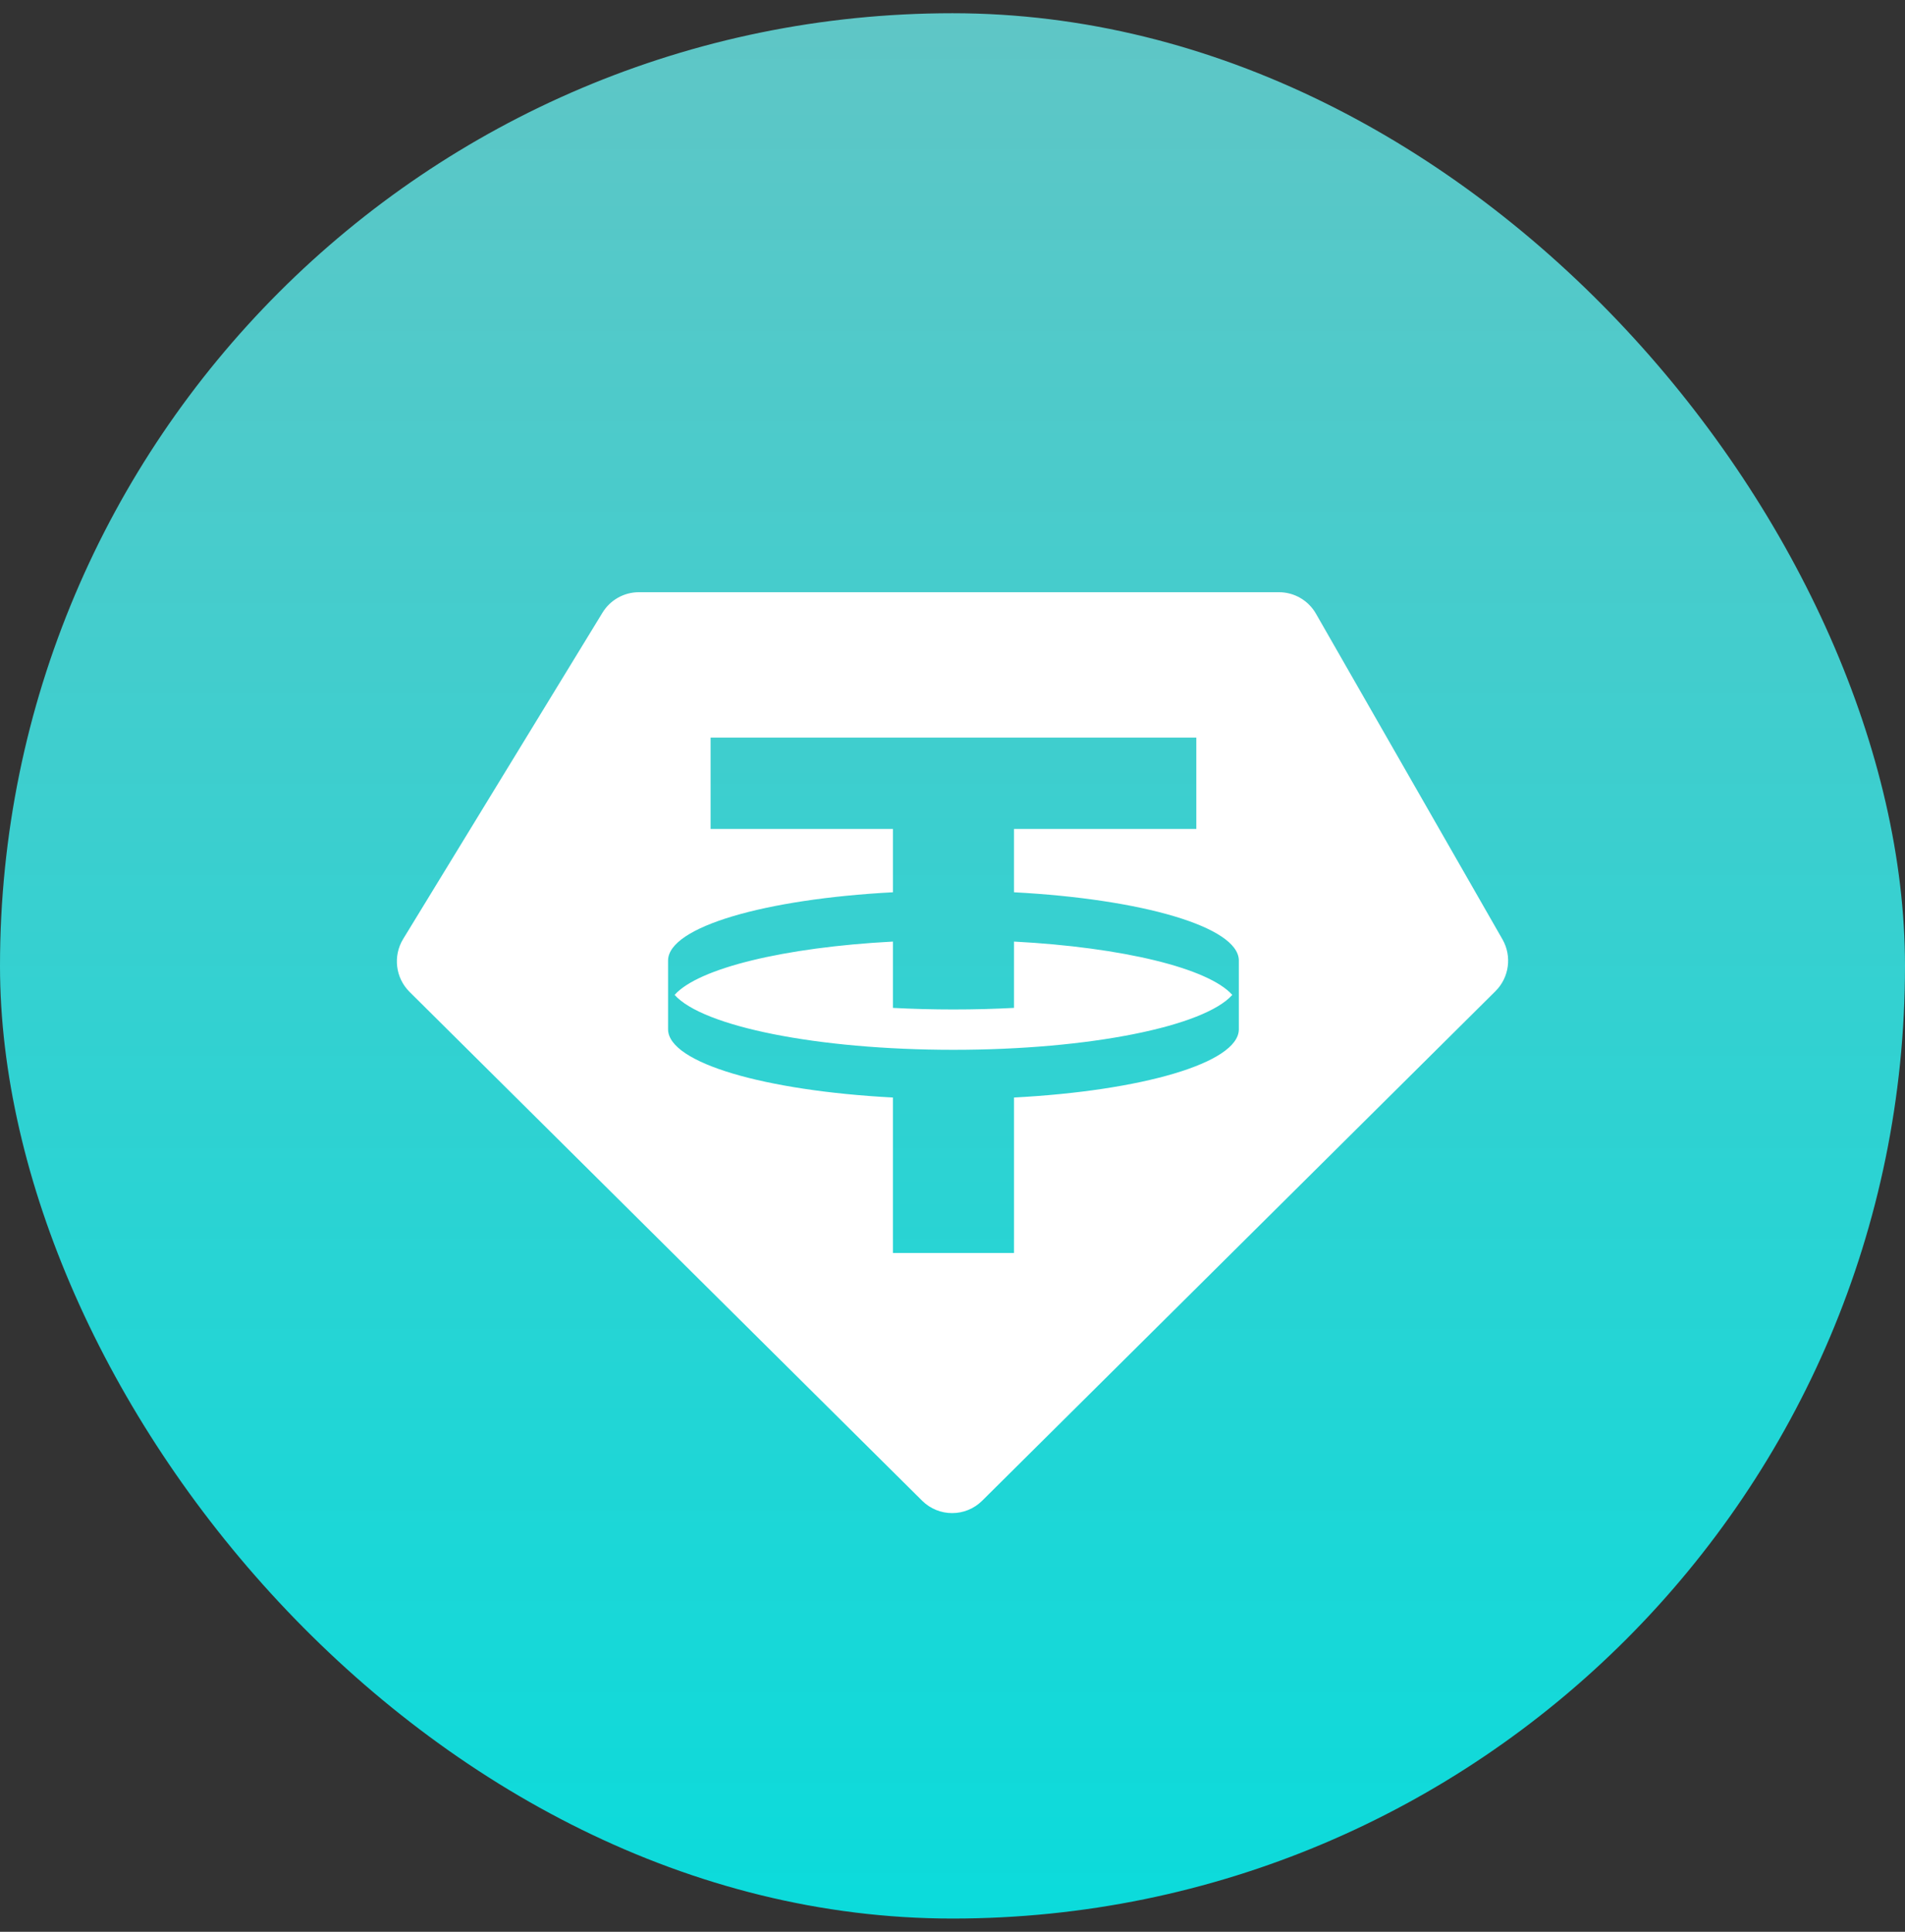 <svg width="72" height="73" viewBox="0 0 72 73" fill="none" xmlns="http://www.w3.org/2000/svg">
<rect x="0" y="0" width="72" height="73" fill="#333333" stroke="none"/>
<rect y="0.5" width="72" height="72" rx="36" fill="url(#paint0_linear_1721_490)"/>
<path fill-rule="evenodd" clip-rule="evenodd" d="M24.147 22.379H48.339C48.916 22.379 49.449 22.688 49.737 23.191L56.785 35.495C57.151 36.133 57.042 36.939 56.521 37.456L37.121 56.711C36.492 57.334 35.481 57.334 34.853 56.711L15.479 37.482C14.946 36.953 14.846 36.124 15.238 35.482L22.772 23.151C23.066 22.671 23.586 22.379 24.147 22.379ZM45.215 27.872V31.324H38.324V33.718C43.164 33.974 46.795 35.024 46.822 36.284L46.822 38.909C46.795 40.168 43.164 41.219 38.324 41.474V47.349H33.748V41.474C28.908 41.219 25.277 40.168 25.25 38.909L25.25 36.284C25.277 35.024 28.908 33.974 33.748 33.718V31.324H26.857V27.872H45.215ZM36.036 39.671C41.201 39.671 45.518 38.783 46.575 37.596C45.679 36.59 42.438 35.798 38.324 35.581V38.087C37.587 38.126 36.821 38.147 36.036 38.147C35.251 38.147 34.486 38.126 33.748 38.087V35.581C29.634 35.798 26.393 36.59 25.497 37.596C26.554 38.783 30.871 39.671 36.036 39.671Z" fill="white"/>
<defs>
<linearGradient id="paint0_linear_1721_490" x1="36" y1="0.5" x2="36" y2="72.5" gradientUnits="userSpaceOnUse">
<stop stop-color="#5FC6C6"/>
<stop offset="1" stop-color="#0BDBDB"/>
</linearGradient>
</defs>
</svg>
